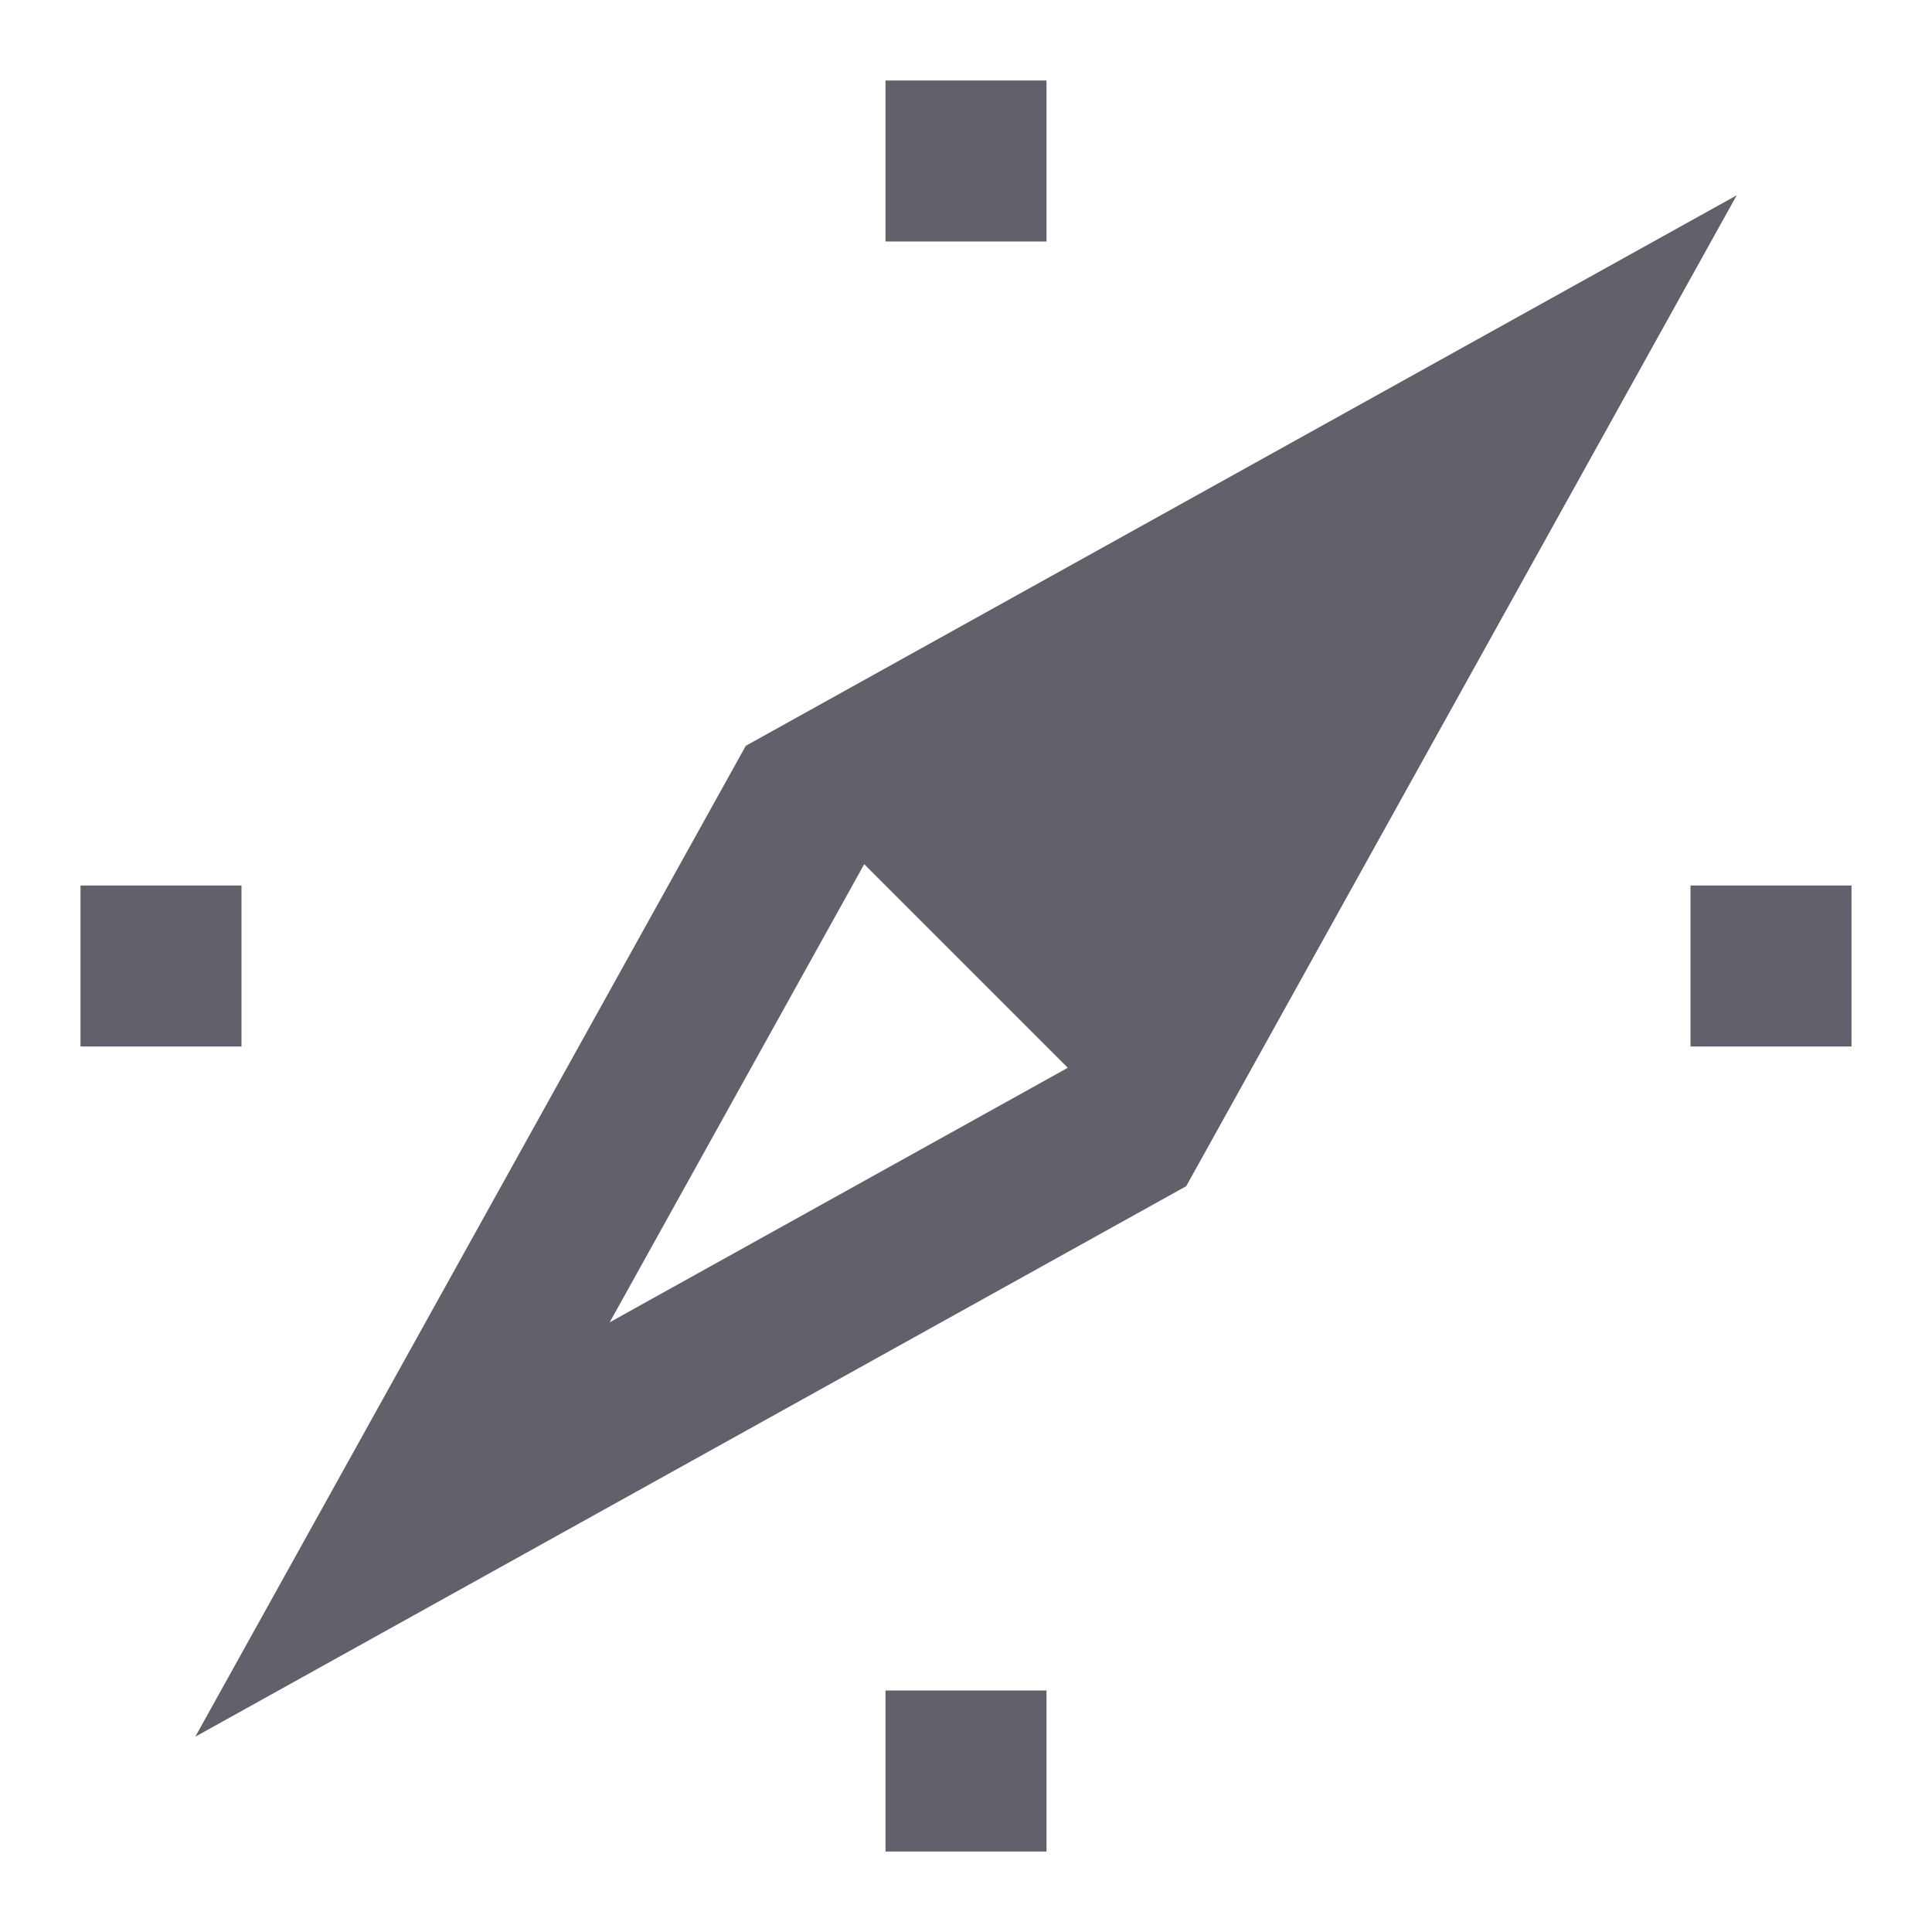 <svg xmlns="http://www.w3.org/2000/svg" height="24" width="24" viewBox="0 0 24 24"><polygon fill="none" stroke="#61616b" stroke-width="2" points="19,5 14,14 5,19 10,10 "></polygon> <polygon data-stroke="none" fill="#61616b" points="19,5 14,14 10,10 " stroke-linejoin="miter" stroke="none"></polygon> <line data-color="color-2" fill="none" stroke="#61616b" stroke-width="2" x1="12" y1="1" x2="12" y2="3"></line> <line data-color="color-2" fill="none" stroke="#61616b" stroke-width="2" x1="23" y1="12" x2="21" y2="12"></line> <line data-color="color-2" fill="none" stroke="#61616b" stroke-width="2" x1="12" y1="23" x2="12" y2="21"></line> <line data-color="color-2" fill="none" stroke="#61616b" stroke-width="2" x1="1" y1="12" x2="3" y2="12"></line></svg>
